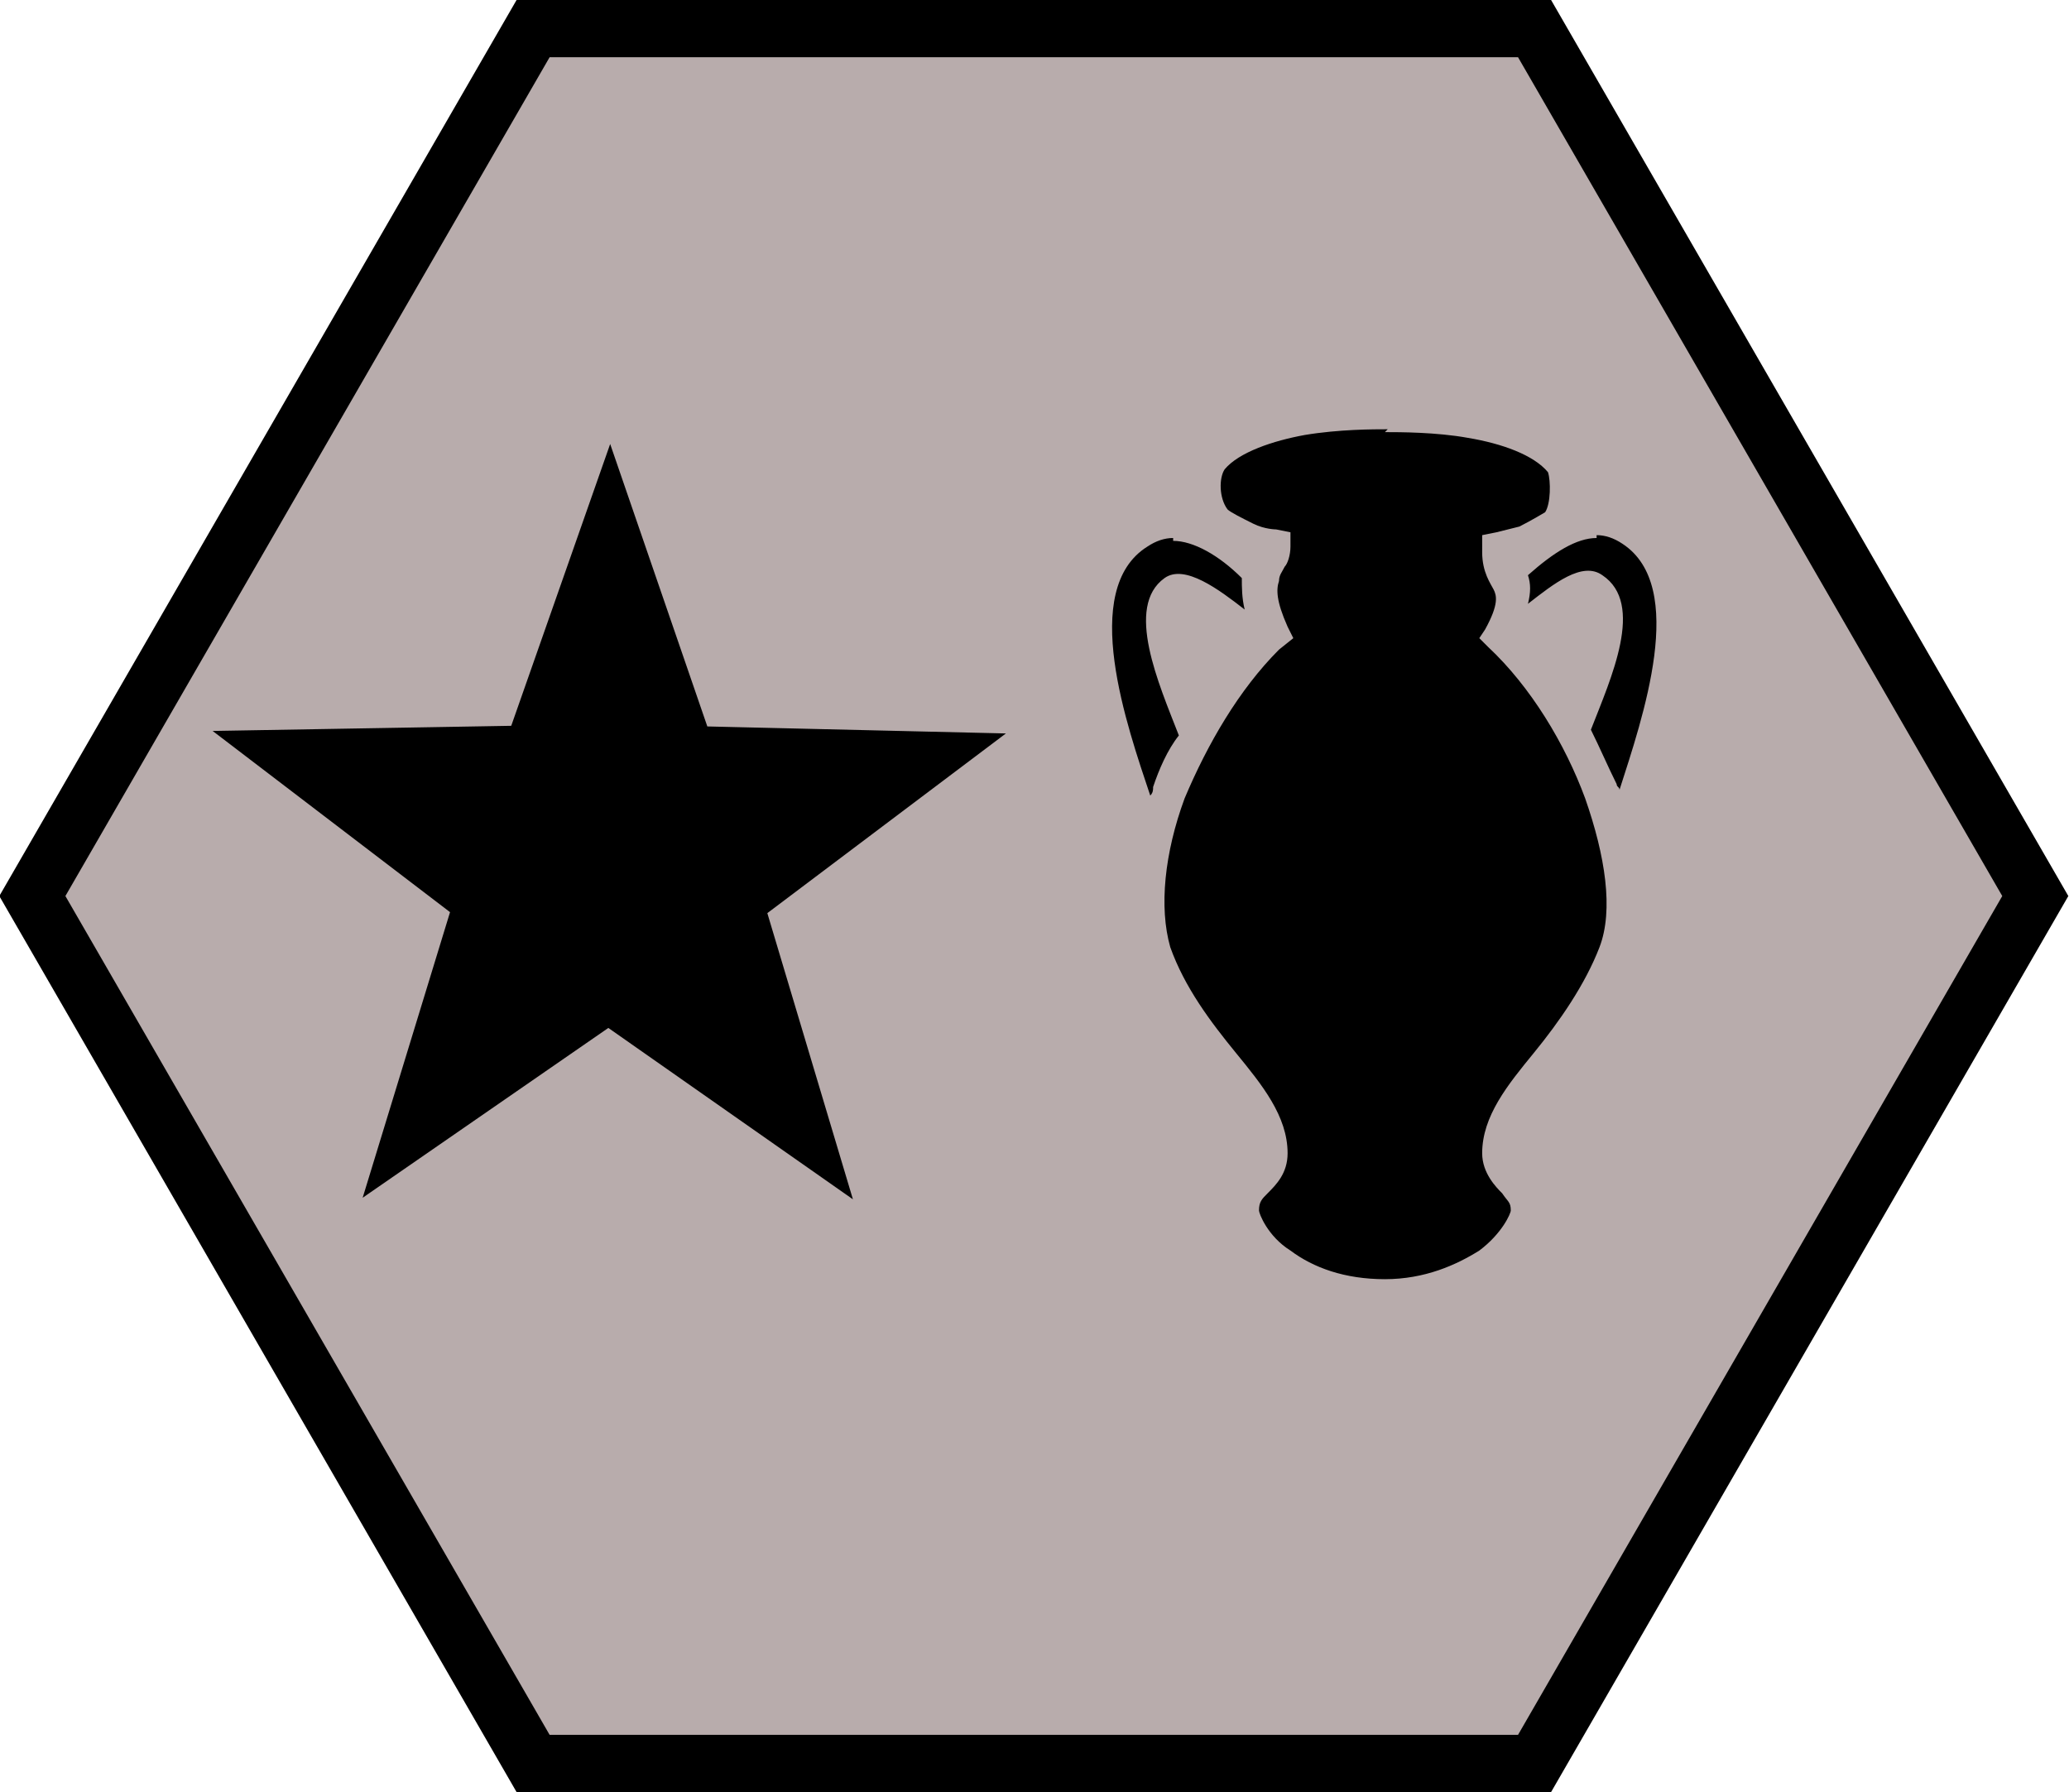 <svg
    xmlns="http://www.w3.org/2000/svg" 
    height="62.622px"
    width="72.309px"
    viewbox="0 0 72.309 62.622"
>
    <polygon
        style="fill:#b8acac;stroke:#000000;stroke-width:2px"
        points="71.131,31.311 53.631,61.622 18.631,61.622 1.131,31.311 18.631,1.000 53.631,1.000"
    />
    <path
        style="fill:#000000;stroke:#000000;stroke-width:0.151px"
        d="m 34.936,25.700 -8.206,6.180 2.944,9.842 -8.413,-5.894 -8.451,5.841 3.006,-9.823 -8.166,-6.232 10.271,-0.177 3.403,-9.692 3.342,9.714 z"
    />
    <path
        style="fill:#000000;stroke:none"
        d="m 48.5,15.0 c -0.5,0 -1.7,0 -2.9,0.2 -1.1,0.2 -2.3,0.6 -2.8,1.2 -0.2,0.3 -0.2,1.0 0.1,1.4 0.1,0.1 0.5,0.3 0.9,0.5 0.4,0.2 0.8,0.2 0.8,0.2 l 0.5,0.1 v 0.5 c 0,0.3 -0.1,0.6 -0.2,0.7 -0.1,0.2 -0.2,0.3 -0.2,0.5 -0.1,0.3 -0.1,0.7 0.3,1.6 l 0.2,0.4 -0.5,0.4 c -1.4,1.4 -2.5,3.3 -3.3,5.2 -0.7,1.9 -0.9,3.8 -0.5,5.2 0.5,1.4 1.4,2.6 2.3,3.7 0.9,1.1 1.8,2.2 1.8,3.5 0,0.7 -0.4,1.1 -0.7,1.4 -0.2,0.2 -0.3,0.3 -0.3,0.6 0,0.1 0.3,0.9 1.1,1.4 0.8,0.6 1.9,1.0 3.3,1.0 1.4,0 2.5,-0.5 3.3,-1.0 0.8,-0.6 1.1,-1.3 1.1,-1.4 0,-0.3 -0.1,-0.3 -0.3,-0.6 -0.2,-0.2 -0.7,-0.7 -0.7,-1.4 0,-1.3 0.9,-2.4 1.8,-3.5 0.9,-1.1 1.8,-2.4 2.3,-3.7 0.5,-1.3 0.2,-3.2 -0.5,-5.2 -0.7,-1.9 -1.9,-3.9 -3.4,-5.3 l -0.3,-0.3 0.2,-0.3 c 0.5,-0.9 0.4,-1.2 0.3,-1.4 -0.1,-0.2 -0.4,-0.6 -0.4,-1.3 V 18.7 l 0.5,-0.1 c 0,0 0.4,-0.1 0.8,-0.2 0.4,-0.2 0.9,-0.5 0.9,-0.5 0.2,-0.3 0.2,-1.1 0.1,-1.4 -0.5,-0.6 -1.6,-1.0 -2.8,-1.2 -1.1,-0.2 -2.4,-0.2 -2.9,-0.2 z m -7.5,3.8 c -0.3,0 -0.6,0.1 -0.9,0.3 -2.4,1.5 -0.7,6.3 0.1,8.7 0.1,-0.1 0.1,-0.2 0.1,-0.3 0.2,-0.6 0.5,-1.3 0.9,-1.8 -0.7,-1.8 -1.9,-4.5 -0.5,-5.5 0.7,-0.5 1.9,0.4 2.8,1.1 -0.1,-0.4 -0.1,-0.8 -0.1,-1.1 -0.8,-0.8 -1.7,-1.3 -2.4,-1.3 z m 14.8,0 c -0.7,0 -1.5,0.5 -2.4,1.3 0.1,0.3 0.1,0.6 0,1.0 0.9,-0.7 1.9,-1.5 2.6,-1.0 1.5,1.0 0.3,3.6 -0.4,5.4 0.3,0.6 0.6,1.3 0.9,1.9 0,0.1 0.1,0.1 0.1,0.2 0.8,-2.5 2.4,-7.1 0.1,-8.6 -0.3,-0.2 -0.6,-0.3 -0.9,-0.3 z"
    />
</svg>
